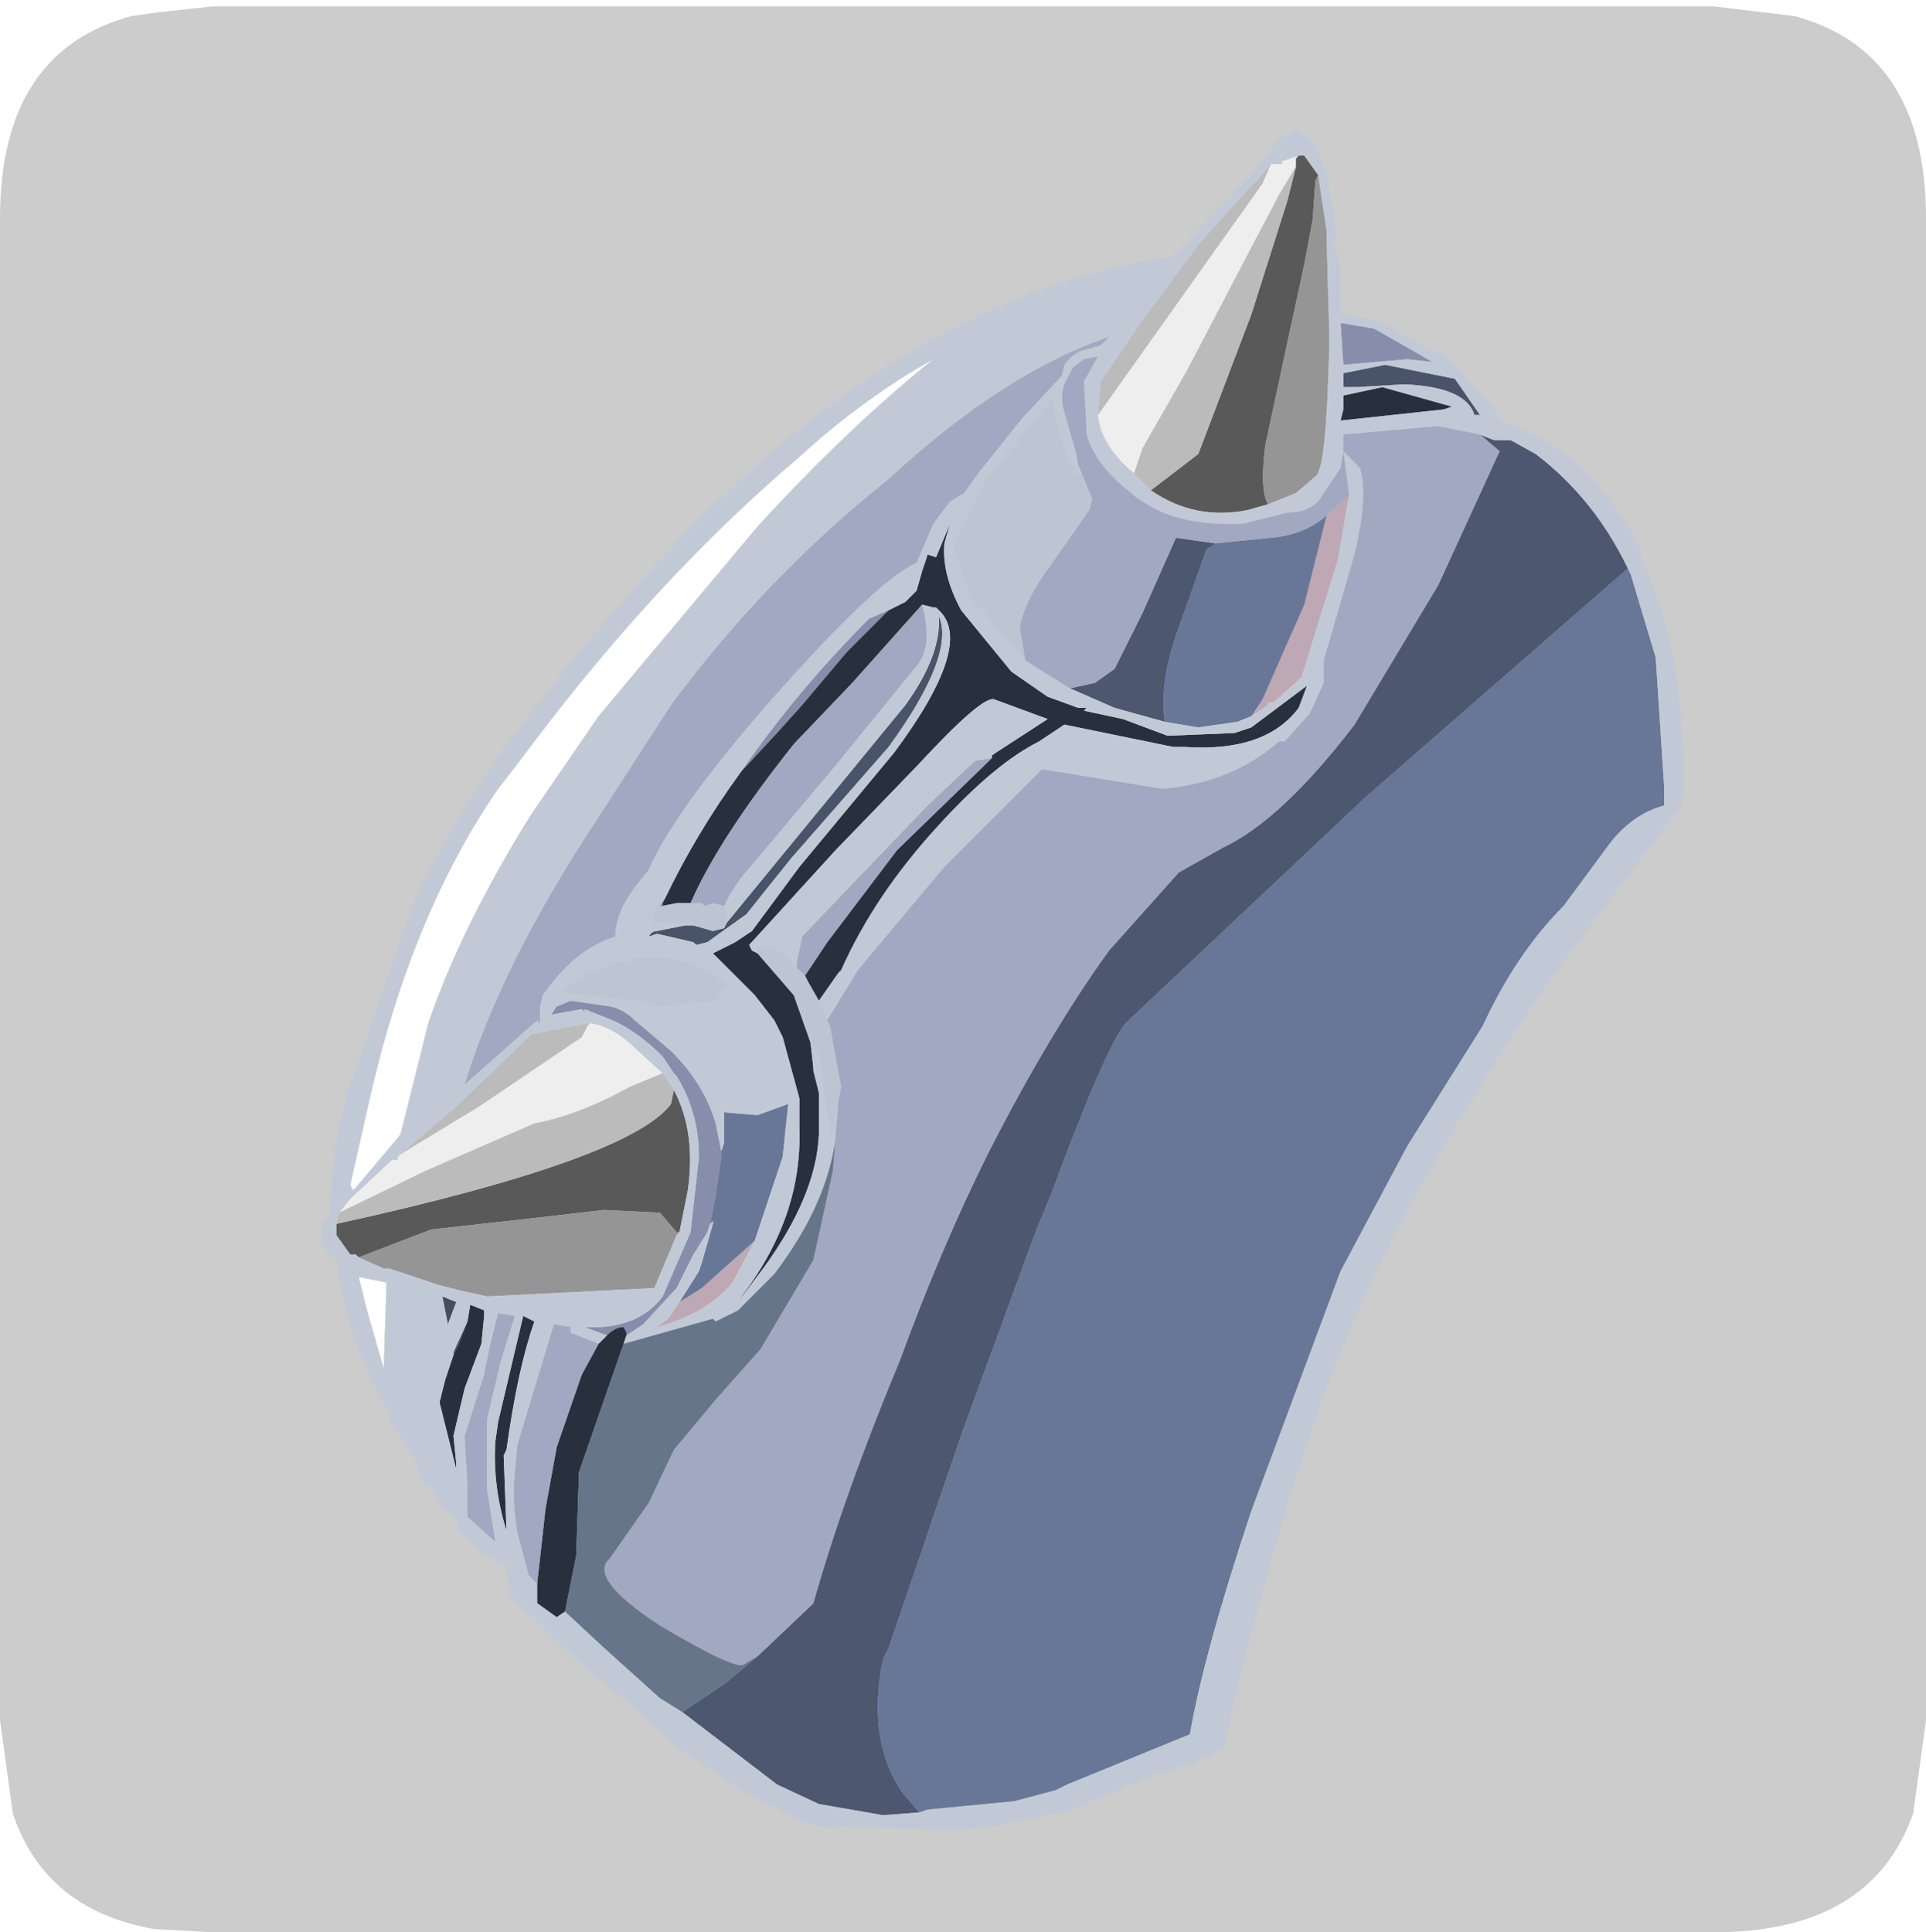<?xml version="1.0" encoding="UTF-8" standalone="no"?>
<svg xmlns:ffdec="https://www.free-decompiler.com/flash" xmlns:xlink="http://www.w3.org/1999/xlink" ffdec:objectType="frame" height="30.1px" width="30.0px" xmlns="http://www.w3.org/2000/svg">
  <g transform="matrix(1.0, 0.0, 0.0, 1.0, 0.0, 0.0)">
    <use ffdec:characterId="1" height="30.0" transform="matrix(1.0, 0.0, 0.0, 1.0, 0.0, 0.0)" width="30.0" xlink:href="#shape0"/>
    <use ffdec:characterId="5" height="30.0" transform="matrix(1.0, 0.0, 0.0, 1.0, 0.0, 0.1)" width="30.0" xlink:href="#sprite0"/>
  </g>
  <defs>
    <g id="shape0" transform="matrix(1.0, 0.0, 0.0, 1.0, 0.0, 0.0)">
      <path d="M0.0 0.0 L30.0 0.0 30.0 30.0 0.0 30.0 0.0 0.0" fill="#33cc66" fill-opacity="0.0" fill-rule="evenodd" stroke="none"/>
    </g>
    <g id="sprite0" transform="matrix(1.0, 0.0, 0.0, 1.0, 0.0, 0.0)">
      <use ffdec:characterId="2" height="30.0" transform="matrix(1.0, 0.0, 0.0, 1.0, 0.0, 0.0)" width="30.0" xlink:href="#shape1"/>
      <filter id="filter0">
        <feColorMatrix in="SourceGraphic" result="filterResult0" type="matrix" values="0 0 0 0 1.0,0 0 0 0 1.0,0 0 0 0 1.0,0 0 0 1 0"/>
        <feConvolveMatrix divisor="9.0" in="filterResult0" kernelMatrix="1 1 1 1 1 1 1 1 1" order="3 3" result="filterResult1"/>
        <feComposite in="SourceGraphic" in2="filterResult1" operator="over" result="filterResult2"/>
      </filter>
      <use ffdec:characterId="4" filter="url(#filter0)" height="30.45" transform="matrix(0.869, 0.0, 0.0, 0.869, 4.978, 1.933)" width="24.45" xlink:href="#sprite1"/>
    </g>
    <g id="shape1" transform="matrix(1.0, 0.0, 0.0, 1.0, 0.0, 0.0)">
      <path d="M27.95 0.15 Q30.0 0.7 30.0 3.3 L30.0 26.7 29.8 28.15 Q29.15 30.0 26.7 30.0 L3.3 30.0 2.4 29.95 Q0.7 29.65 0.2 28.15 L0.0 26.7 0.0 3.3 Q0.0 0.7 2.05 0.15 L2.4 0.1 3.3 0.0 26.7 0.0 27.95 0.15" fill="#cccccc" fill-rule="evenodd" stroke="none"/>
    </g>
    <g id="sprite1" transform="matrix(1.0, 0.0, 0.0, 1.0, -2.85, 0.25)">
      <use ffdec:characterId="3" height="30.45" transform="matrix(1.0, 0.0, 0.0, 1.0, 2.85, -0.25)" width="24.45" xlink:href="#shape2"/>
    </g>
    <g id="shape2" transform="matrix(1.0, 0.0, 0.0, 1.0, -2.85, 0.25)">
      <path d="M11.45 5.6 Q12.6 4.55 13.85 3.85 12.3 5.1 10.7 6.85 L7.85 10.25 6.65 12.0 Q5.4 14.0 4.8 15.75 L4.3 17.75 3.5 18.7 3.45 18.75 3.4 18.65 3.75 17.1 Q4.5 13.8 6.05 11.55 L6.4 11.1 Q8.8 7.85 11.45 5.6 M3.7 20.9 L3.55 20.3 4.05 20.4 4.0 21.95 3.7 20.9" fill="#ffffff" fill-rule="evenodd" stroke="none"/>
      <path d="M20.75 0.55 L20.7 0.65 20.65 1.35 20.5 2.15 20.1 4.0 19.8 5.4 Q19.7 6.2 19.85 6.45 L19.5 6.55 Q18.55 6.75 17.75 6.2 L18.6 5.55 19.55 3.05 20.2 1.0 20.35 0.4 20.35 0.25 20.4 0.2 20.5 0.2 20.75 0.55 M9.2 16.95 Q9.6 17.7 9.45 18.75 L9.3 19.5 9.25 19.5 8.95 19.15 7.95 19.1 6.65 19.25 4.85 19.45 3.55 19.95 3.5 19.9 3.4 19.9 3.15 19.55 3.15 19.35 Q8.4 18.2 9.15 17.2 L9.2 16.95" fill="#595959" fill-rule="evenodd" stroke="none"/>
      <path d="M19.85 6.45 Q19.7 6.2 19.8 5.4 L20.1 4.0 20.5 2.15 20.65 1.35 20.7 0.65 20.75 0.55 20.9 1.55 20.9 1.65 20.95 3.5 Q20.9 5.85 20.7 5.95 L20.35 6.25 19.85 6.45 M9.3 19.5 L9.25 19.55 8.85 20.5 5.85 20.65 5.4 20.55 5.0 20.45 4.1 20.15 4.0 20.15 3.55 19.95 4.85 19.45 6.65 19.25 7.95 19.1 8.95 19.15 9.25 19.5 9.3 19.5" fill="#959595" fill-rule="evenodd" stroke="none"/>
      <path d="M20.4 0.2 L20.35 0.25 20.35 0.4 20.05 0.9 19.55 1.85 18.4 4.05 17.6 5.45 17.45 5.9 Q16.85 5.4 16.8 4.85 L19.75 0.7 19.9 0.35 20.1 0.35 20.1 0.3 20.4 0.2 M4.3 18.1 L5.7 17.25 7.55 16.0 7.65 15.8 7.7 15.75 Q8.05 15.8 8.4 16.1 L9.0 16.65 8.4 16.9 Q7.5 17.4 6.7 17.55 L4.75 18.4 3.2 19.15 3.4 18.9 4.15 18.2 4.25 18.2 4.25 18.15 4.3 18.1" fill="#eeeeee" fill-rule="evenodd" stroke="none"/>
      <path d="M20.35 0.4 L20.2 1.0 19.55 3.05 18.6 5.55 17.75 6.2 17.45 5.9 17.6 5.45 18.4 4.05 19.55 1.85 20.05 0.9 20.35 0.4 M19.9 0.35 L19.75 0.7 16.8 4.85 16.85 4.25 17.6 3.15 18.6 1.8 19.5 0.8 19.65 0.65 19.9 0.35 M4.3 18.1 L5.3 17.25 5.35 17.2 6.65 15.95 7.7 15.75 7.65 15.8 7.55 16.0 5.7 17.25 4.3 18.1 M9.0 16.65 L9.2 16.95 9.15 17.2 Q8.4 18.2 3.15 19.35 L3.2 19.15 4.75 18.4 6.7 17.55 Q7.5 17.4 8.4 16.9 L9.0 16.65" fill="#bbbbbb" fill-rule="evenodd" stroke="none"/>
      <path d="M5.5 21.1 L5.35 21.5 5.25 21.7 5.25 21.65 5.5 21.1 M5.3 20.75 L5.15 21.15 5.05 20.65 5.3 20.75" fill="#424f60" fill-rule="evenodd" stroke="none"/>
      <path d="M21.2 3.95 L21.15 3.2 21.75 3.3 22.8 3.9 22.35 3.85 21.2 3.95 M8.0 21.35 L7.6 21.2 Q8.55 21.25 9.0 20.65 L9.5 19.5 9.65 18.15 Q9.65 17.35 9.25 16.7 L9.2 16.65 9.0 16.35 Q8.55 15.9 8.1 15.7 L7.6 15.5 7.6 15.55 7.55 15.5 7.0 15.6 7.1 15.45 7.35 15.35 8.05 15.45 Q8.3 15.5 8.5 15.7 L9.15 16.25 Q9.75 16.85 9.95 17.55 L10.05 18.05 10.05 18.15 9.95 18.85 9.85 19.35 9.8 19.5 9.55 19.9 9.25 20.5 8.65 21.15 8.35 21.35 8.35 21.3 8.3 21.2 Q8.15 21.2 8.0 21.35 M8.95 13.65 L9.05 13.5 9.0 13.6 9.0 13.65 8.95 13.65 M10.4 11.25 Q11.4 9.8 12.7 8.5 L13.05 8.35 12.3 9.1 11.5 10.05 11.05 10.55 10.4 11.25" fill="#868eac" fill-rule="evenodd" stroke="none"/>
      <path d="M21.2 4.35 L21.2 4.1 21.95 3.95 23.2 4.2 23.65 4.85 23.55 4.85 Q23.4 4.35 22.3 4.3 L21.45 4.35 21.2 4.35 M10.15 13.95 L13.35 10.05 Q14.0 9.15 13.95 8.45 14.25 9.15 13.05 10.8 L11.3 12.8 10.5 13.8 9.8 14.3 9.6 14.35 9.55 14.3 8.9 14.15 8.75 14.2 Q8.8 14.1 8.9 14.1 L9.4 14.0 9.55 14.0 9.9 14.1 10.1 14.05 10.15 13.95" fill="#495369" fill-rule="evenodd" stroke="none"/>
      <path d="M7.25 26.3 L7.1 26.4 6.75 26.15 6.75 25.85 6.75 25.8 6.9 24.45 7.1 23.35 7.55 22.05 7.85 21.5 8.0 21.35 Q8.15 21.2 8.3 21.2 L8.35 21.3 8.35 21.35 8.3 21.5 7.5 23.8 7.45 25.3 7.25 26.3 M11.65 16.1 L11.7 16.55 11.7 16.6 11.8 17.0 11.8 17.75 Q11.75 18.85 10.8 20.15 L10.35 20.75 10.45 20.6 Q11.5 19.2 11.45 17.65 L11.45 17.1 11.15 16.0 11.0 15.7 10.65 15.25 9.9 14.5 10.0 14.45 10.3 14.3 10.6 14.1 11.45 12.95 13.15 10.9 Q14.6 8.95 13.95 8.35 L13.9 8.3 13.85 8.3 13.65 8.25 12.4 9.65 11.35 10.75 Q10.0 12.45 9.5 13.6 L9.25 13.6 9.0 13.65 9.0 13.6 9.05 13.5 Q9.6 12.35 10.4 11.25 L11.05 10.55 11.5 10.05 12.3 9.1 13.05 8.35 13.35 8.2 13.55 8.0 13.65 7.65 13.75 7.35 13.9 7.4 14.15 6.8 14.05 7.15 Q14.0 7.7 14.35 8.35 L15.25 9.45 15.9 9.9 16.45 10.1 16.6 10.1 16.55 10.15 17.25 10.3 18.05 10.6 19.25 10.55 19.55 10.45 20.55 9.7 20.4 10.1 Q19.8 10.9 18.35 10.8 L18.15 10.8 16.2 10.4 15.75 10.7 Q14.95 11.1 13.95 12.2 12.8 13.45 12.2 14.8 L12.15 14.85 11.8 15.35 11.6 15.0 11.55 14.9 11.95 14.3 13.2 12.65 14.9 11.0 14.9 10.95 15.9 10.3 14.95 9.95 Q14.75 9.85 13.55 11.15 L12.1 12.65 10.55 14.35 10.6 14.45 10.7 14.5 11.35 15.25 11.65 16.1 M21.15 4.95 L21.2 4.75 21.2 4.5 21.9 4.35 23.15 4.7 23.0 4.75 21.15 4.95 M5.25 21.7 L5.35 21.5 5.5 21.1 5.55 20.8 5.8 20.9 5.8 20.95 5.8 21.0 5.75 21.5 5.45 22.3 5.25 23.15 5.3 23.65 5.3 23.75 5.0 22.55 5.1 22.15 5.25 21.7 M6.5 21.0 L6.7 21.1 Q6.4 21.95 6.2 23.4 L6.15 23.5 6.2 24.85 Q5.95 24.05 6.0 23.25 L6.05 22.9 6.5 21.0" fill="#29303d" fill-rule="evenodd" stroke="none"/>
      <path d="M20.9 6.65 L21.3 6.3 21.1 7.45 20.45 9.55 19.95 10.0 19.85 10.0 19.85 10.05 19.55 10.25 19.75 9.95 20.5 8.25 20.9 6.65 M10.65 19.65 L10.25 20.4 Q9.8 20.95 8.9 21.2 L9.1 21.05 9.3 20.75 9.7 20.5 10.65 19.65" fill="#bda8b3" fill-rule="evenodd" stroke="none"/>
      <path d="M18.9 7.15 L19.9 7.05 Q20.5 7.0 20.9 6.65 L20.5 8.25 19.75 9.95 19.55 10.25 19.3 10.35 18.6 10.45 18.0 10.35 Q17.9 9.7 18.2 8.8 L18.75 7.25 18.85 7.2 18.9 7.15 M26.3 7.6 L26.35 7.7 26.8 9.2 26.95 11.5 26.95 11.85 Q26.4 12.0 26.0 12.5 L25.15 13.65 Q24.3 14.5 23.7 15.8 L22.35 17.95 21.15 20.2 19.55 24.5 Q18.7 27.05 18.45 28.5 L16.25 29.4 16.05 29.5 15.3 29.7 13.75 29.85 13.6 29.9 13.3 29.55 Q12.65 28.6 12.95 27.15 L13.05 26.95 13.7 25.05 13.85 24.6 14.4 23.0 15.7 19.45 15.95 18.85 Q16.95 16.15 17.3 15.75 L21.6 11.7 26.3 7.6 M10.05 18.05 L10.1 17.9 10.1 17.7 10.1 17.35 10.7 17.4 11.25 17.2 11.15 18.15 10.65 19.65 9.7 20.5 9.3 20.75 9.65 20.2 9.7 20.05 9.9 19.35 9.9 19.3 9.85 19.35 9.95 18.85 10.05 18.15 10.05 18.05" fill="#687797" fill-rule="evenodd" stroke="none"/>
      <path d="M16.3 9.75 L16.75 9.65 17.1 9.4 17.6 8.4 18.2 7.05 18.9 7.15 18.85 7.2 18.75 7.25 18.2 8.8 Q17.9 9.7 18.0 10.35 L17.1 10.1 16.3 9.75 M10.7 27.1 L11.65 26.2 11.7 26.15 Q12.25 24.2 13.25 21.8 14.0 19.75 14.85 18.05 15.95 15.9 17.0 14.45 L18.25 13.05 19.05 12.6 Q20.1 12.1 21.4 10.4 L22.9 7.9 24.0 5.5 23.65 5.2 23.9 5.3 24.2 5.3 24.65 5.55 Q25.7 6.35 26.3 7.6 L21.6 11.7 17.3 15.75 Q16.95 16.15 15.95 18.85 L15.7 19.45 14.4 23.0 13.85 24.6 13.7 25.05 13.05 26.95 12.95 27.15 Q12.65 28.6 13.3 29.55 L13.6 29.9 12.95 29.95 11.8 29.75 11.05 29.4 9.35 28.1 10.1 27.6 10.4 27.35 10.7 27.1" fill="#4d576f" fill-rule="evenodd" stroke="none"/>
      <path d="M20.75 0.55 L20.5 0.2 20.4 0.2 20.1 0.3 20.1 0.35 19.9 0.35 19.65 0.65 19.5 0.8 18.6 1.8 17.6 3.15 16.85 4.25 16.8 4.85 Q16.85 5.4 17.45 5.9 L17.75 6.2 Q18.55 6.75 19.5 6.55 L19.85 6.45 20.35 6.25 20.7 5.95 Q20.9 5.85 20.95 3.5 L20.9 1.65 20.9 1.55 20.75 0.55 M20.9 0.5 L21.1 1.7 21.05 1.75 21.15 2.25 21.15 3.05 21.8 3.15 22.9 3.75 22.95 3.7 24.0 4.85 24.0 4.95 Q25.55 5.4 26.5 7.2 L26.55 7.4 26.55 7.45 Q27.05 8.5 27.2 9.75 L27.3 10.85 27.3 11.65 27.2 11.75 27.25 11.75 27.3 11.8 25.0 14.85 Q22.5 18.45 21.3 21.3 20.15 24.0 19.05 28.75 L18.65 28.95 17.95 29.2 17.9 29.2 16.2 29.9 16.1 29.9 14.95 30.15 14.2 30.2 14.0 30.2 12.15 30.15 12.1 30.2 11.55 30.1 10.5 29.55 9.3 28.75 8.5 28.05 8.35 27.9 7.65 27.35 6.25 26.0 6.2 25.5 6.0 25.4 5.65 25.15 5.35 24.85 5.3 24.65 5.1 24.45 5.1 24.5 4.85 24.1 4.7 24.0 4.6 23.65 4.1 22.85 4.1 22.75 Q3.35 21.45 3.2 20.25 L3.15 20.0 3.05 19.9 Q2.8 19.65 2.9 19.45 L2.9 19.35 3.05 19.15 3.05 18.9 Q3.1 17.8 3.4 16.85 L4.55 13.55 Q5.1 12.4 5.8 11.35 L6.1 10.9 Q8.7 7.4 11.15 5.35 14.5 2.55 18.15 2.0 L18.45 1.7 19.5 0.6 19.55 0.55 19.85 0.15 Q20.5 -0.75 20.85 0.45 L20.9 0.5 M21.2 3.95 L22.35 3.85 22.8 3.9 21.75 3.3 21.15 3.2 21.2 3.95 M21.2 4.35 L21.45 4.35 22.3 4.3 Q23.4 4.35 23.55 4.85 L23.65 4.85 23.2 4.2 21.95 3.95 21.2 4.1 21.2 4.35 M21.3 6.3 L21.3 6.25 21.2 5.5 21.15 5.8 20.75 6.4 Q20.55 6.6 20.2 6.6 L19.4 6.8 Q18.25 6.85 17.6 6.4 L17.45 6.3 17.4 6.25 Q16.75 5.75 16.6 5.2 L16.55 4.25 16.8 3.8 16.55 3.85 16.35 4.0 16.25 4.2 Q16.1 4.45 16.2 4.8 L16.4 5.5 16.45 5.75 16.5 5.9 16.4 5.9 16.3 5.65 16.25 5.6 16.0 4.75 16.05 4.45 15.5 5.15 14.8 6.0 14.2 7.15 14.5 8.1 15.5 9.25 16.3 9.75 17.1 10.1 18.0 10.35 18.6 10.45 19.3 10.35 19.55 10.25 19.85 10.05 19.85 10.0 19.95 10.0 20.45 9.55 21.1 7.45 21.3 6.3 M23.65 5.2 L22.9 5.05 21.2 5.2 21.2 5.5 21.5 5.8 Q21.65 6.3 21.4 7.35 L20.85 9.25 20.85 9.65 20.6 10.2 20.15 10.7 20.05 10.7 Q19.2 11.45 17.95 11.55 L15.8 11.2 14.05 12.95 12.5 14.8 11.95 15.7 11.85 15.45 11.8 15.35 12.15 14.85 12.2 14.8 Q12.8 13.45 13.95 12.2 14.95 11.1 15.75 10.7 L16.2 10.4 18.15 10.8 18.35 10.8 Q19.8 10.9 20.4 10.1 L20.55 9.7 19.55 10.45 19.25 10.55 18.05 10.6 17.25 10.3 16.55 10.15 16.6 10.1 16.45 10.1 15.9 9.9 15.25 9.45 14.35 8.35 Q14.0 7.7 14.05 7.15 L14.15 6.8 13.9 7.4 13.75 7.35 13.65 7.65 13.55 8.0 13.35 8.2 13.05 8.35 12.7 8.5 Q11.4 9.8 10.4 11.25 9.6 12.35 9.05 13.5 L8.95 13.65 8.9 13.65 8.8 13.95 9.45 13.95 9.55 14.0 9.4 14.0 8.9 14.1 Q8.8 14.1 8.75 14.2 L8.9 14.15 9.55 14.3 9.6 14.35 9.8 14.3 10.5 13.8 11.3 12.8 13.05 10.8 Q14.25 9.15 13.95 8.45 14.0 9.15 13.35 10.05 L10.15 13.95 10.15 13.8 10.1 13.65 10.2 13.45 10.4 13.15 12.0 11.25 13.55 9.35 Q13.85 9.0 13.65 8.25 L13.85 8.3 13.9 8.3 13.95 8.35 Q14.6 8.95 13.15 10.9 L11.45 12.95 10.6 14.1 10.3 14.3 10.0 14.45 9.9 14.5 10.65 15.25 11.0 15.7 11.15 16.0 11.45 17.1 11.45 17.65 Q11.5 19.2 10.45 20.6 L10.35 20.75 10.8 20.15 Q11.75 18.85 11.8 17.75 L11.8 17.0 11.7 16.6 11.7 16.55 11.65 16.1 11.8 16.3 11.85 16.6 12.0 17.75 12.05 17.75 12.15 17.15 12.1 17.8 Q11.95 19.0 11.0 20.25 L10.35 20.9 9.95 21.1 9.9 21.05 8.3 21.5 8.35 21.35 8.65 21.15 9.25 20.5 9.55 19.9 9.8 19.5 9.85 19.35 9.9 19.3 9.9 19.35 9.7 20.05 9.65 20.2 9.3 20.75 9.1 21.05 8.9 21.2 Q9.8 20.95 10.25 20.4 L10.65 19.65 11.15 18.15 11.25 17.2 10.7 17.4 10.1 17.35 10.1 17.7 10.1 17.9 10.05 18.05 9.95 17.55 Q9.75 16.85 9.15 16.25 L8.5 15.7 Q8.3 15.5 8.05 15.45 L7.35 15.35 7.1 15.45 7.0 15.6 7.55 15.5 7.6 15.55 7.6 15.5 8.1 15.7 Q8.55 15.9 9.0 16.35 L9.2 16.65 9.25 16.7 Q9.65 17.35 9.65 18.15 L9.5 19.5 9.0 20.65 Q8.55 21.25 7.6 21.2 L8.0 21.35 7.85 21.5 7.35 21.3 7.35 21.2 7.05 21.15 6.4 23.3 6.35 23.8 Q6.3 24.35 6.4 24.9 L6.6 25.65 6.75 25.8 6.75 25.85 6.75 26.15 7.1 26.4 7.25 26.3 7.95 26.95 8.95 27.85 9.35 28.1 11.05 29.4 11.8 29.75 12.95 29.95 13.6 29.9 13.75 29.85 15.3 29.7 16.05 29.5 16.25 29.4 18.45 28.5 Q18.7 27.05 19.55 24.5 L21.15 20.2 22.35 17.95 23.7 15.8 Q24.3 14.5 25.15 13.65 L26.0 12.5 Q26.4 12.0 26.95 11.85 L26.95 11.5 26.8 9.2 26.35 7.7 26.3 7.6 Q25.7 6.35 24.65 5.55 L24.2 5.3 23.9 5.3 23.65 5.2 M21.15 4.95 L23.0 4.75 23.15 4.7 21.9 4.35 21.2 4.5 21.2 4.75 21.15 4.95 M17.0 3.45 Q15.1 4.1 13.05 6.0 10.85 7.75 9.15 10.05 L7.5 12.6 Q6.05 14.9 5.45 16.85 L6.75 15.7 6.8 15.75 6.8 15.6 6.8 15.45 6.85 15.25 7.0 15.05 Q7.5 14.4 8.15 14.2 8.15 13.75 8.55 13.25 L8.75 13.0 Q9.2 11.95 10.95 9.95 12.85 7.8 13.55 7.5 L13.85 6.8 14.15 6.4 14.4 6.25 14.65 5.9 15.45 4.9 16.15 4.15 16.2 3.95 Q16.35 3.75 16.5 3.7 L16.85 3.6 17.0 3.45 M11.45 5.6 Q8.8 7.85 6.4 11.1 L6.05 11.55 Q4.5 13.8 3.75 17.1 L3.4 18.65 3.45 18.75 3.5 18.7 4.3 17.75 4.8 15.75 Q5.4 14.0 6.65 12.0 L7.85 10.25 10.7 6.85 Q12.3 5.1 13.85 3.85 12.6 4.55 11.45 5.6 M10.7 14.5 L10.6 14.45 10.55 14.35 12.1 12.65 13.55 11.15 Q14.75 9.85 14.95 9.95 L15.9 10.3 14.9 10.95 14.9 11.0 14.6 11.05 13.75 11.85 12.6 13.05 11.5 14.2 11.4 14.7 11.4 14.75 Q11.0 14.3 10.7 14.4 L10.7 14.5 M8.45 14.65 L8.35 14.7 8.3 14.65 8.15 14.65 7.95 14.75 Q7.6 14.85 7.3 15.1 L7.2 15.2 8.5 15.35 8.95 15.45 9.95 15.35 10.15 15.05 Q9.35 14.45 8.45 14.6 L8.45 14.65 M7.7 15.75 L6.65 15.95 5.35 17.2 5.3 17.25 4.3 18.1 4.25 18.15 4.25 18.2 4.15 18.2 3.4 18.9 3.2 19.15 3.15 19.35 3.15 19.55 3.4 19.9 3.5 19.9 3.55 19.95 4.0 20.15 4.1 20.15 5.0 20.45 5.4 20.55 5.85 20.65 8.85 20.5 9.25 19.55 9.3 19.5 9.45 18.75 Q9.6 17.7 9.2 16.95 L9.0 16.65 8.4 16.1 Q8.05 15.8 7.7 15.75 M3.7 20.9 L4.0 21.95 4.05 20.4 3.55 20.3 3.7 20.9 M5.5 21.1 L5.25 21.65 5.25 21.7 5.1 22.15 5.0 22.55 5.3 23.75 5.3 23.65 5.25 23.15 5.45 22.3 5.75 21.5 5.8 21.0 5.8 20.95 5.8 20.9 5.55 20.8 5.5 21.1 M5.9 21.55 L5.8 22.05 5.5 23.0 5.45 23.15 5.5 24.0 5.5 24.1 5.5 24.6 6.0 25.05 5.85 24.1 5.85 22.9 5.85 22.85 6.1 21.8 6.35 21.0 6.05 20.95 5.9 21.55 M5.3 20.75 L5.05 20.65 5.15 21.15 5.3 20.75 M6.5 21.0 L6.05 22.9 6.0 23.25 Q5.95 24.05 6.2 24.85 L6.15 23.5 6.2 23.4 Q6.4 21.95 6.7 21.1 L6.5 21.0" fill="#c2c9d6" fill-rule="evenodd" stroke="none"/>
      <path d="M16.45 5.75 L16.7 6.35 16.65 6.55 15.95 7.55 Q15.5 8.15 15.4 8.65 L15.5 9.25 14.5 8.1 14.2 7.15 14.8 6.0 15.5 5.15 16.05 4.45 16.0 4.75 16.25 5.6 16.3 5.65 16.4 5.9 16.5 5.9 16.45 5.75 M11.95 15.7 L12.0 15.8 12.2 16.9 12.15 17.15 12.05 17.75 12.0 17.75 11.85 16.6 11.8 16.3 11.65 16.1 11.35 15.25 10.7 14.5 10.7 14.4 Q11.0 14.3 11.4 14.75 L11.55 14.9 11.6 15.0 11.8 15.35 11.85 15.45 11.95 15.7 M10.1 13.65 L10.15 13.8 10.15 13.95 10.1 14.05 9.9 14.1 9.55 14.0 9.45 13.95 8.8 13.95 8.9 13.65 8.95 13.65 9.0 13.65 9.25 13.6 9.5 13.6 9.7 13.6 9.75 13.65 9.9 13.6 10.1 13.65 M8.45 14.65 L8.45 14.6 Q9.35 14.45 10.15 15.05 L9.95 15.35 8.95 15.45 8.5 15.35 7.2 15.2 7.3 15.1 Q7.6 14.85 7.95 14.75 L8.15 14.65 8.3 14.65 8.35 14.7 8.45 14.65" fill="#bdc5d2" fill-rule="evenodd" stroke="none"/>
      <path d="M16.45 5.75 L16.4 5.5 16.2 4.8 Q16.1 4.45 16.25 4.2 L16.35 4.0 16.55 3.85 16.8 3.8 16.55 4.25 16.6 5.2 Q16.75 5.75 17.4 6.25 L17.45 6.3 17.6 6.4 Q18.25 6.85 19.4 6.8 L20.2 6.6 Q20.55 6.6 20.75 6.4 L21.15 5.8 21.2 5.5 21.3 6.25 21.3 6.3 20.9 6.65 Q20.5 7.0 19.9 7.05 L18.9 7.15 18.2 7.05 17.6 8.4 17.1 9.4 16.75 9.65 16.3 9.75 15.5 9.25 15.4 8.65 Q15.5 8.15 15.95 7.55 L16.65 6.55 16.7 6.35 16.45 5.75 M11.95 15.7 L12.5 14.8 14.05 12.95 15.8 11.2 17.95 11.55 Q19.2 11.45 20.05 10.7 L20.15 10.7 20.6 10.2 20.85 9.65 20.85 9.25 21.4 7.35 Q21.65 6.3 21.5 5.8 L21.2 5.5 21.2 5.2 22.9 5.05 23.65 5.2 24.0 5.5 22.9 7.9 21.4 10.4 Q20.1 12.1 19.05 12.6 L18.25 13.05 17.0 14.45 Q15.95 15.9 14.85 18.05 14.0 19.75 13.25 21.8 12.25 24.2 11.7 26.15 L11.65 26.2 10.7 27.1 10.45 27.25 Q10.3 27.35 8.95 26.55 7.65 25.7 8.05 25.35 L8.75 24.35 9.2 23.4 9.95 22.5 10.75 21.6 11.7 20.0 12.05 18.4 12.15 17.15 12.2 16.9 12.0 15.8 11.95 15.7 M6.75 25.8 L6.6 25.65 6.4 24.9 Q6.3 24.35 6.35 23.8 L6.4 23.3 7.05 21.15 7.35 21.2 7.35 21.3 7.85 21.5 7.55 22.05 7.1 23.35 6.9 24.45 6.75 25.8 M13.65 8.25 Q13.85 9.0 13.55 9.35 L12.0 11.25 10.4 13.15 10.2 13.45 10.1 13.65 9.9 13.6 9.75 13.65 9.7 13.6 9.5 13.6 Q10.0 12.45 11.35 10.75 L12.4 9.65 13.65 8.25 M17.0 3.45 L16.85 3.6 16.5 3.7 Q16.35 3.75 16.2 3.95 L16.15 4.15 15.45 4.9 14.65 5.9 14.4 6.25 14.15 6.4 13.85 6.8 13.55 7.5 Q12.85 7.8 10.95 9.95 9.2 11.95 8.75 13.0 L8.55 13.25 Q8.15 13.75 8.15 14.2 7.5 14.4 7.0 15.05 L6.85 15.25 6.8 15.45 6.8 15.6 6.8 15.75 6.75 15.7 5.45 16.85 Q6.05 14.9 7.5 12.6 L9.15 10.05 Q10.85 7.75 13.05 6.0 15.1 4.1 17.0 3.45 M11.4 14.75 L11.4 14.7 11.5 14.2 12.6 13.05 13.75 11.85 14.6 11.05 14.9 11.0 13.2 12.65 11.95 14.3 11.55 14.9 11.4 14.75 M5.9 21.55 L6.05 20.95 6.35 21.0 6.1 21.8 5.85 22.85 5.85 22.9 5.85 24.1 6.0 25.05 5.5 24.6 5.5 24.1 5.5 24.0 5.45 23.15 5.5 23.0 5.8 22.05 5.9 21.55" fill="#a2a8c2" fill-rule="evenodd" stroke="none"/>
      <path d="M12.15 17.15 L12.05 18.4 11.7 20.0 10.75 21.6 9.95 22.5 9.2 23.4 8.75 24.35 8.05 25.35 Q7.65 25.7 8.95 26.55 10.3 27.35 10.45 27.25 L10.7 27.1 10.4 27.35 10.1 27.6 9.35 28.1 8.95 27.85 7.95 26.95 7.25 26.3 7.45 25.3 7.5 23.8 8.3 21.5 9.9 21.05 9.95 21.1 10.35 20.9 11.0 20.25 Q11.95 19.0 12.1 17.8 L12.15 17.15" fill="#66758a" fill-rule="evenodd" stroke="none"/>
    </g>
  </defs>
</svg>
